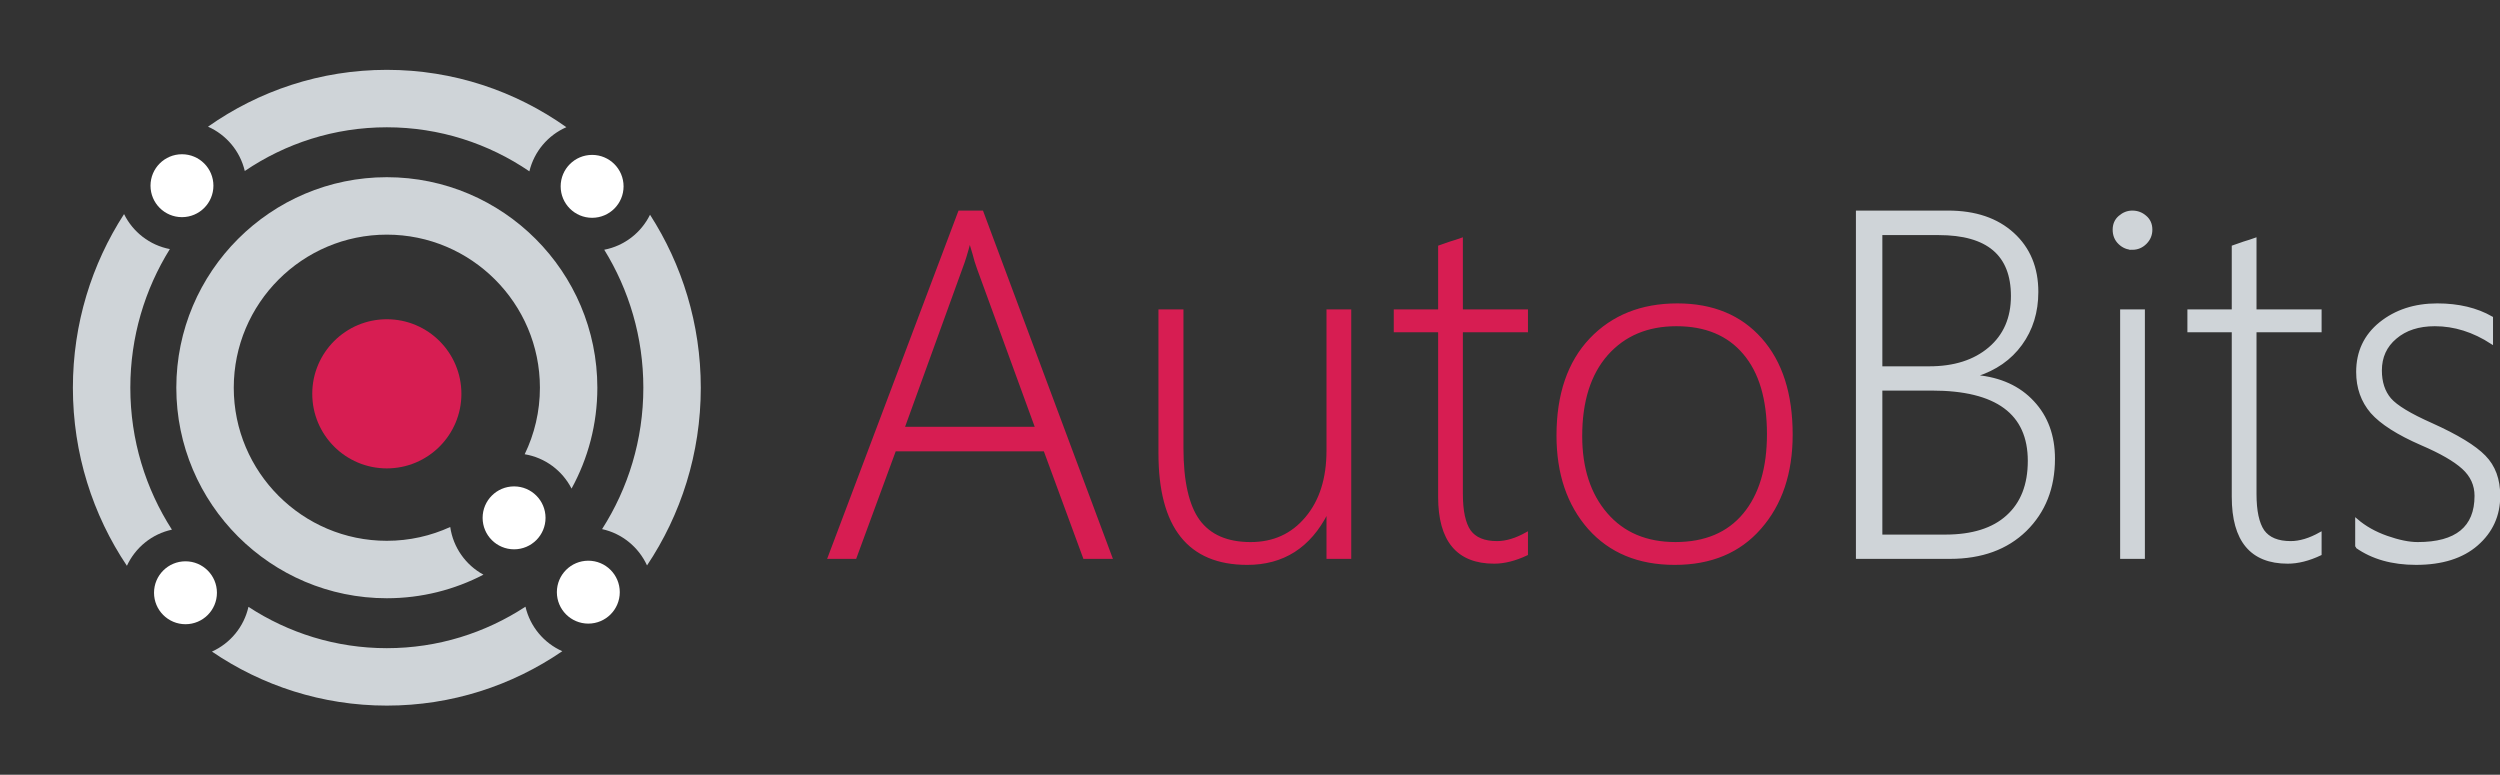 <?xml version="1.0" encoding="UTF-8" standalone="no"?>
<svg
   xmlns:dc="http://purl.org/dc/elements/1.1/"
   xmlns:cc="http://creativecommons.org/ns#"
   xmlns:rdf="http://www.w3.org/1999/02/22-rdf-syntax-ns#"
   xmlns:svg="http://www.w3.org/2000/svg"
   xmlns="http://www.w3.org/2000/svg"
   xmlns:xlink="http://www.w3.org/1999/xlink"
   viewBox="0 0 485.973 150.595"
   height="150.595"
   width="485.973"
   xml:space="preserve"
   id="svg2"
   version="1.1"><rect x="0" y="0" width="485.973" height="150.595" fill="#333333" stroke="none"/><defs
     id="defs6"><linearGradient
       id="linearGradient4787"><stop
         id="stop4783"
         offset="0"
         style="stop-color:#42afaf;stop-opacity:1;" /><stop
         id="stop4785"
         offset="1"
         style="stop-color:#42afaf;stop-opacity:0;" /></linearGradient><linearGradient
       id="linearGradient993"><stop
         id="stop989"
         offset="0"
         style="stop-color:#42afaf;stop-opacity:1;" /><stop
         id="stop991"
         offset="1"
         style="stop-color:#42afaf;stop-opacity:0;" /></linearGradient><clipPath
       id="clipPath18"
       clipPathUnits="userSpaceOnUse"><path
         id="path16"
         d="M 0,595.28 H 841.89 V 0 H 0 Z" /></clipPath><clipPath
       id="clipPath80"
       clipPathUnits="userSpaceOnUse"><path
         id="path78"
         d="M 0,595.28 H 841.89 V 0 H 0 Z" /></clipPath><radialGradient
       gradientUnits="userSpaceOnUse"
       gradientTransform="matrix(1,0,0,0.182,0,-16.876)"
       r="117.209"
       fy="-20.64"
       fx="118.937"
       cy="-20.64"
       cx="118.937"
       id="radialGradient997"
       xlink:href="#linearGradient993" /><radialGradient
       gradientUnits="userSpaceOnUse"
       gradientTransform="matrix(1,0,0,0.182,0,-187.232)"
       r="117.209"
       fy="-228.985"
       fx="460.271"
       cy="-228.985"
       cx="460.271"
       id="radialGradient4789"
       xlink:href="#linearGradient4787" /><clipPath
       id="clipPath80-3"
       clipPathUnits="userSpaceOnUse"><path
         id="path78-8"
         d="M 0,595.28 H 841.89 V 0 H 0 Z" /></clipPath></defs><g
     transform="matrix(1.333,0,0,-1.333,-328.335,368.696)"
     id="g10"><g
       transform="translate(39.171,-2.186)"
       id="g74-7"><g
         clip-path="url(#clipPath80-3)"
         id="g76-6"><g
           transform="translate(320.025,222.235)"
           id="g82-9"><path
             id="path84-8"
             style="fill:#58585a;fill-opacity:0;fill-rule:nonzero;stroke:none"
             d="m 0,0 c 0,-31.189 -25.283,-56.473 -56.473,-56.473 -31.189,0 -56.472,25.284 -56.472,56.473 0,31.189 25.283,56.473 56.472,56.473 C -25.283,56.473 0,31.189 0,0" /></g><g
           transform="translate(238.777,192.335)"
           id="g86-6"><path
             id="path88-3"
             style="fill:#ffffff;fill-opacity:1;fill-rule:nonzero;stroke:none"
             d="m 0,0 c 0,-2.531 -2.053,-4.586 -4.586,-4.586 -2.533,0 -4.588,2.055 -4.588,4.586 0,2.533 2.055,4.588 4.588,4.588 C -2.053,4.588 0,2.533 0,0" /></g><g
           transform="translate(286.697,203.259)"
           id="g90-0"><path
             id="path92-6"
             style="fill:#ffffff;fill-opacity:1;fill-rule:nonzero;stroke:none"
             d="m 0,0 c 0,-2.533 -2.055,-4.588 -4.588,-4.588 -2.533,0 -4.588,2.055 -4.588,4.588 0,2.533 2.055,4.588 4.588,4.588 C -2.055,4.588 0,2.533 0,0" /></g><g
           transform="translate(297.523,192.423)"
           id="g94-2"><path
             id="path96-4"
             style="fill:#ffffff;fill-opacity:1;fill-rule:nonzero;stroke:none"
             d="m 0,0 c 0,-2.533 -2.055,-4.586 -4.588,-4.586 -2.533,0 -4.586,2.053 -4.586,4.586 0,2.533 2.053,4.588 4.586,4.588 C -2.055,4.588 0,2.533 0,0" /></g><g
           transform="translate(298.076,251.601)"
           id="g98-2"><path
             id="path100-4"
             style="fill:#ffffff;fill-opacity:1;fill-rule:nonzero;stroke:none"
             d="m 0,0 c 0,-2.533 -2.053,-4.586 -4.586,-4.586 -2.533,0 -4.588,2.053 -4.588,4.586 0,2.533 2.055,4.588 4.588,4.588 C -2.053,4.588 0,2.533 0,0" /></g><g
           transform="translate(238.264,251.698)"
           id="g102-9"><path
             id="path104-8"
             style="fill:#ffffff;fill-opacity:1;fill-rule:nonzero;stroke:none"
             d="m 0,0 c 0,-2.533 -2.053,-4.588 -4.586,-4.588 -2.533,0 -4.588,2.055 -4.588,4.588 0,2.533 2.055,4.586 4.588,4.586 C -2.053,4.586 0,2.533 0,0" /></g><g
           transform="translate(272.799,201.927)"
           id="g106-5"><path
             id="path108-5"
             style="fill:#cfd4d8;fill-opacity:1;fill-rule:nonzero;stroke:none"
             d="m 0,0 c -2.818,-1.289 -5.949,-2.014 -9.246,-2.014 -12.309,0 -22.322,10.014 -22.322,22.323 0,12.31 10.013,22.324 22.322,22.324 12.309,0 22.324,-10.014 22.324,-22.324 0,-3.473 -0.799,-6.764 -2.221,-9.7 2.989,-0.496 5.5,-2.398 6.834,-5.009 2.397,4.371 3.762,9.382 3.762,14.709 0,16.927 -13.771,30.701 -30.699,30.701 -16.928,0 -30.699,-13.774 -30.699,-30.701 0,-16.928 13.771,-30.7 30.699,-30.7 5.078,0 9.867,1.246 14.09,3.438 C 2.273,-5.561 0.43,-3.006 0,0" /></g><g
           transform="translate(289.734,260.229)"
           id="g110-6"><path
             id="path112-8"
             style="fill:#cfd4d8;fill-opacity:1;fill-rule:nonzero;stroke:none"
             d="m 0,0 c -7.426,5.264 -16.451,8.363 -26.182,8.363 -9.685,0 -18.672,-3.07 -26.078,-8.287 2.67,-1.181 4.684,-3.566 5.364,-6.465 5.933,4.024 13.058,6.375 20.714,6.375 7.688,0 14.84,-2.369 20.789,-6.424 C -4.699,-3.545 -2.676,-1.168 0,0" /></g><g
           transform="translate(301.496,196.321)"
           id="g114-5"><path
             id="path116-8"
             style="fill:#cfd4d8;fill-opacity:1;fill-rule:nonzero;stroke:none"
             d="m 0,0 c 4.947,7.402 7.84,16.322 7.84,25.914 0,9.299 -2.729,17.961 -7.402,25.227 -1.286,-2.612 -3.739,-4.543 -6.678,-5.104 3.607,-5.84 5.703,-12.734 5.703,-20.123 0,-7.596 -2.217,-14.676 -6.018,-20.617 C -3.631,4.658 -1.217,2.66 0,0" /></g><g
           transform="translate(274.428,221.347)"
           id="g118-4"><path
             id="path120-7"
             style="fill:#d71d52;fill-opacity:1;fill-rule:nonzero;stroke:none"
             d="m 0,0 c 0,-6.006 -4.871,-10.875 -10.877,-10.875 -6.002,0 -10.873,4.869 -10.873,10.875 0,6.004 4.871,10.875 10.873,10.875 C -4.871,10.875 0,6.004 0,0" /></g><g
           transform="translate(289.143,183.814)"
           id="g122-3"><path
             id="path124-4"
             style="fill:#cfd4d8;fill-opacity:1;fill-rule:nonzero;stroke:none"
             d="M 0,0 C -2.678,1.184 -4.699,3.582 -5.373,6.492 -11.207,2.67 -18.145,0.441 -25.59,0.441 c -7.43,0 -14.353,2.219 -20.18,6.026 -0.652,-2.914 -2.658,-5.321 -5.324,-6.524 7.293,-4.97 16.071,-7.877 25.504,-7.877 9.471,0 18.279,2.926 25.59,7.934" /></g><g
           transform="translate(232.213,201.538)"
           id="g126-2"><path
             id="path128-7"
             style="fill:#cfd4d8;fill-opacity:1;fill-rule:nonzero;stroke:none"
             d="m 0,0 c -3.83,5.959 -6.066,13.066 -6.066,20.697 0,7.43 2.121,14.36 5.765,20.219 -2.941,0.561 -5.392,2.494 -6.679,5.104 -4.711,-7.286 -7.461,-15.983 -7.461,-25.323 0,-9.615 2.906,-18.554 7.877,-25.968 C -5.34,-2.619 -2.922,-0.629 0,0" /></g></g></g><g
       id="text1507"
       style="font-style:normal;font-variant:normal;font-weight:300;font-stretch:normal;font-size:72px;line-height:1.25;font-family:'Segoe UI';-inkscape-font-specification:'Segoe UI Light';letter-spacing:0px;word-spacing:0px;fill:#cfd4d8;fill-opacity:1;stroke:none;stroke-width:0.75"
       transform="scale(1,-1)"
       aria-label="AutoBits"><path
         d="m 490.532,-194.403 q -7.875,0 -12.48,-5.168 -4.57,-5.203 -4.57,-13.5 0,-8.965 4.781,-14.027 4.816,-5.062 12.656,-5.062 7.699,0 12.164,5.027 4.465,5.027 4.465,13.922 0,8.402 -4.57,13.605 -4.535,5.203 -12.445,5.203 z m 0.246,-34.805 q -6.363,0 -10.16,4.289 -3.762,4.289 -3.762,11.918 0,7.066 3.691,11.355 3.691,4.289 10.09,4.289 6.504,0 10.02,-4.219 3.516,-4.219 3.516,-11.707 0,-7.699 -3.516,-11.812 -3.48,-4.113 -9.879,-4.113 z m -21.832,33.434 q -2.531,1.195 -4.746,1.195 -7.98,0 -7.98,-9.562 v -24.188 h -6.469 v -2.953 h 6.469 v -9.352 q 0.773,-0.281 1.617,-0.562 0.844,-0.246 1.617,-0.527 v 10.441 h 9.492 v 2.953 h -9.492 v 23.766 q 0,3.727 1.16,5.414 1.195,1.652 4.008,1.652 2.004,0 4.324,-1.301 z m -29.004,0.492 v -6.539 h -0.141 q -3.762,7.418 -11.602,7.418 -12.762,0 -12.762,-16.066 v -20.812 h 3.27 v 20.004 q 0,7.312 2.391,10.617 2.426,3.305 7.594,3.305 5.027,0 8.121,-3.691 3.129,-3.691 3.129,-9.844 v -20.391 h 3.234 v 36 z m -35.508,0 -5.766,-15.68 h -21.867 l -5.766,15.68 h -3.832 l 19.02,-50.414 h 3.305 l 18.809,50.414 z m -15.469,-42.188 q -0.387,-1.055 -0.633,-2.074 -0.246,-0.879 -0.527,-1.758 h -0.141 q -0.598,2.32 -1.16,3.762 l -8.473,23.379 h 19.441 z"
         style="fill:#d71d52;fill-opacity:1;stroke:#d71d52;stroke-opacity:1;stroke-width:0.375;stroke-miterlimit:4;stroke-dasharray:none"
         id="path862" /><path
         d="m 589.954,-196.864 v -3.902 q 1.828,1.582 4.43,2.496 2.602,0.914 4.5,0.914 8.473,0 8.473,-6.926 0,-2.391 -1.863,-4.078 -1.863,-1.688 -6.047,-3.48 -5.168,-2.25 -7.277,-4.641 -2.074,-2.426 -2.074,-5.871 0,-4.395 3.34,-7.102 3.375,-2.707 8.297,-2.707 4.641,0 7.945,1.898 v 3.656 q -4.008,-2.602 -8.297,-2.602 -3.551,0 -5.73,1.863 -2.18,1.828 -2.18,4.781 0,2.566 1.371,4.184 1.371,1.582 6.047,3.656 5.625,2.531 7.734,4.711 2.109,2.145 2.109,5.73 0,4.289 -3.234,7.102 -3.199,2.777 -8.859,2.777 -5.203,0 -8.684,-2.461 z m -5.273,1.09 q -2.531,1.195 -4.746,1.195 -7.98,0 -7.98,-9.562 v -24.188 h -6.469 v -2.953 h 6.469 v -9.352 q 0.773,-0.281 1.617,-0.562 0.844,-0.246 1.617,-0.527 v 10.441 h 9.492 v 2.953 h -9.492 v 23.766 q 0,3.727 1.16,5.414 1.195,1.652 4.008,1.652 2.004,0 4.324,-1.301 z m -27.422,-44.578 q -1.055,0 -1.863,-0.773 -0.809,-0.773 -0.809,-1.969 0,-1.16 0.809,-1.863 0.844,-0.738 1.863,-0.738 1.09,0 1.898,0.703 0.844,0.703 0.844,1.898 0,1.125 -0.809,1.934 -0.809,0.809 -1.934,0.809 z m -1.582,45.07 v -36 h 3.234 v 36 z m -38.531,0 v -50.414 h 13.254 q 5.941,0 9.457,3.199 3.516,3.199 3.516,8.473 0,4.395 -2.355,7.629 -2.32,3.199 -6.504,4.535 v 0.141 q 5.238,0.492 8.262,3.762 3.023,3.234 3.023,8.262 0,6.363 -4.113,10.406 -4.113,4.008 -11.004,4.008 z m 3.48,-47.215 v 19.512 h 7.031 q 5.484,0 8.789,-2.812 3.305,-2.812 3.305,-7.629 0,-9.07 -10.723,-9.07 z m 0,22.676 v 21.375 h 9.352 q 5.941,0 9.07,-2.848 3.164,-2.848 3.164,-8.086 0,-10.441 -14.168,-10.441 z"
         style="font-style:normal;font-variant:normal;font-weight:300;font-stretch:normal;font-size:72px;font-family:'Segoe UI';-inkscape-font-specification:'Segoe UI Light';fill:#cfd4d8;fill-opacity:1;stroke-width:0.375;stroke:#cfd4d8;stroke-opacity:1;stroke-miterlimit:4;stroke-dasharray:none"
         id="path870" /></g></g></svg>